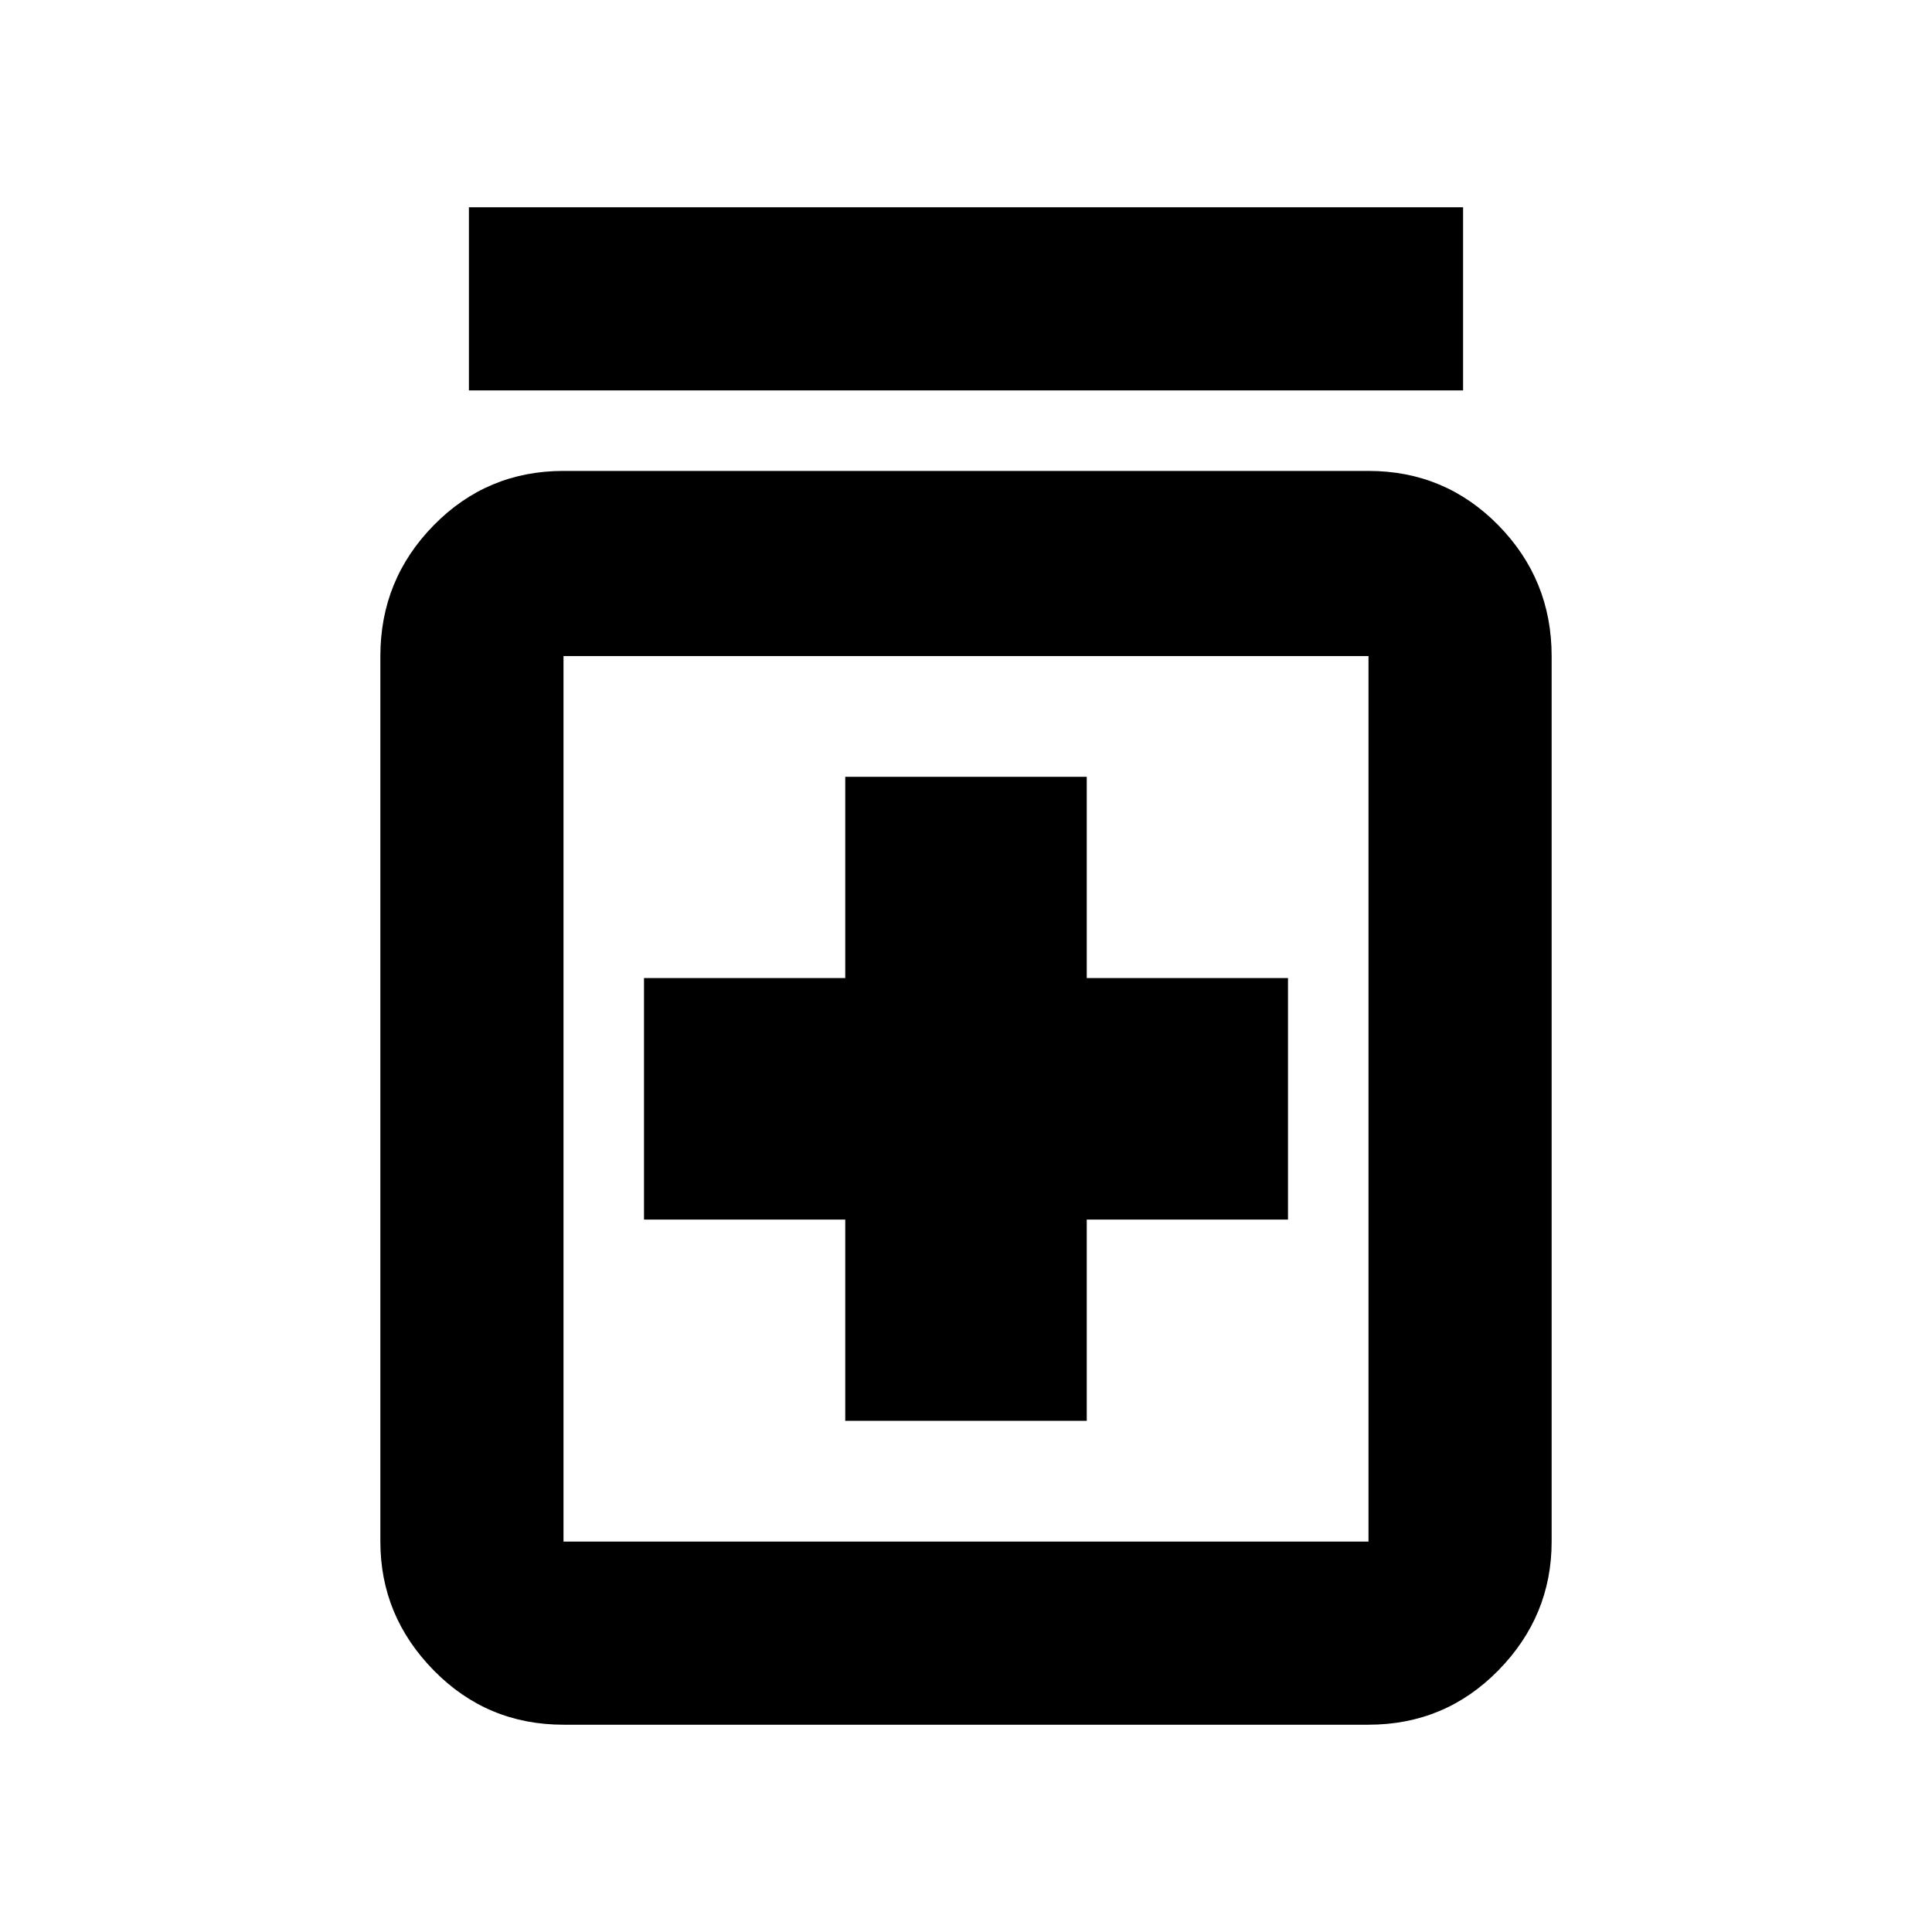 <svg xmlns="http://www.w3.org/2000/svg" height="24" width="24"><path d="M10.5 17.65H13.5V15.15H16V12.15H13.5V9.65H10.5V12.15H8V15.15H10.5ZM7 21.425Q6.05 21.425 5.388 20.75Q4.725 20.075 4.725 19.15V8.15Q4.725 7.2 5.388 6.525Q6.05 5.85 7 5.85H17Q17.95 5.85 18.613 6.525Q19.275 7.2 19.275 8.15V19.15Q19.275 20.075 18.613 20.75Q17.95 21.425 17 21.425ZM7 19.15H17Q17 19.15 17 19.15Q17 19.15 17 19.15V8.15Q17 8.15 17 8.15Q17 8.15 17 8.15H7Q7 8.15 7 8.15Q7 8.15 7 8.15V19.15Q7 19.15 7 19.15Q7 19.15 7 19.15ZM5.825 4.85V2.575H18.175V4.85ZM7 8.15Q7 8.15 7 8.15Q7 8.15 7 8.15V19.15Q7 19.15 7 19.15Q7 19.15 7 19.15Q7 19.15 7 19.15Q7 19.15 7 19.15V8.15Q7 8.15 7 8.15Q7 8.15 7 8.15Z"/></svg>